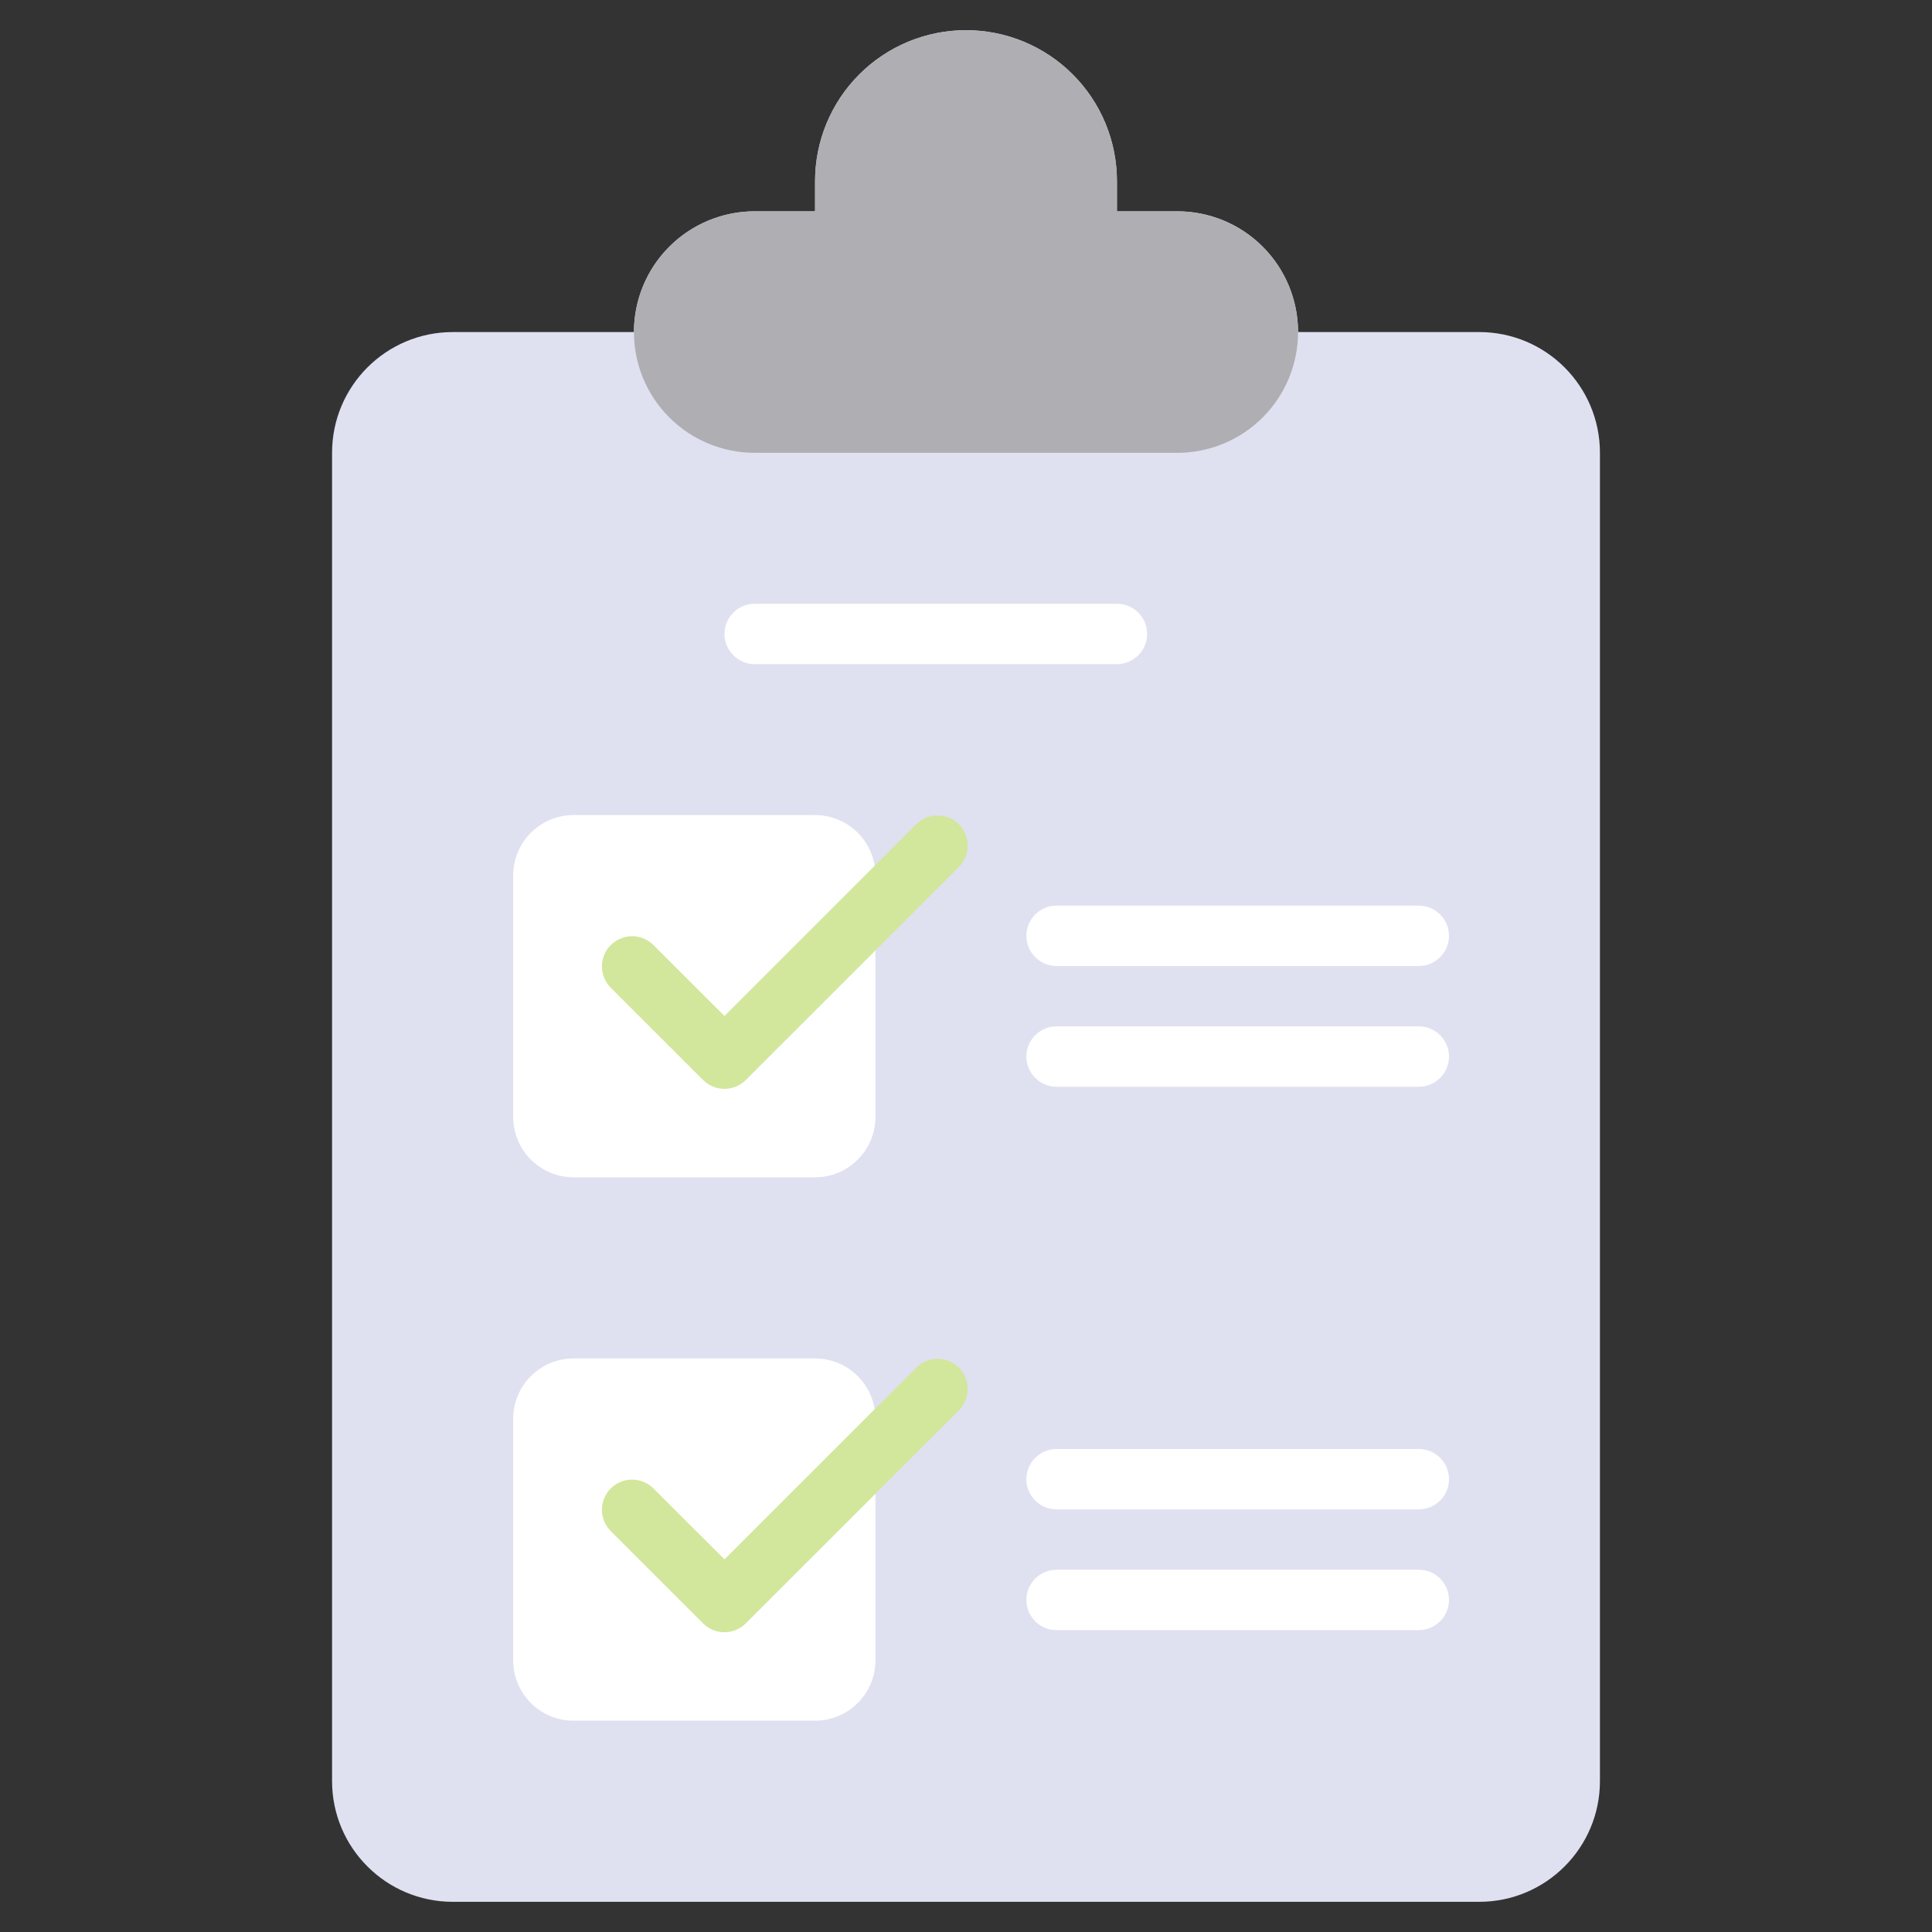 <svg width="88" height="88" viewBox="0 0 88 88" fill="none" xmlns="http://www.w3.org/2000/svg">
<rect x="0" y="0" width="88" height="88" fill="#333333" stroke="none"/>
<path d="M67.375 15.125H20.625C17.587 15.125 15.125 17.587 15.125 20.625V81.125C15.125 84.163 17.587 86.625 20.625 86.625H67.375C70.413 86.625 72.875 84.163 72.875 81.125V20.625C72.875 17.587 70.413 15.125 67.375 15.125Z" fill="#DFE1F1"/>
<path d="M50.875 9.625V8.25C50.875 7.347 50.697 6.453 50.352 5.619C50.006 4.785 49.5 4.027 48.861 3.389C48.223 2.75 47.465 2.244 46.631 1.898C45.797 1.553 44.903 1.375 44 1.375C42.177 1.375 40.428 2.099 39.139 3.389C37.849 4.678 37.125 6.427 37.125 8.25V9.625H34.375C32.916 9.625 31.517 10.204 30.486 11.236C29.454 12.267 28.875 13.666 28.875 15.125C28.875 16.584 29.454 17.983 30.486 19.014C31.517 20.046 32.916 20.625 34.375 20.625H53.625C55.084 20.625 56.483 20.046 57.514 19.014C58.545 17.983 59.125 16.584 59.125 15.125C59.125 13.666 58.545 12.267 57.514 11.236C56.483 10.204 55.084 9.625 53.625 9.625H50.875ZM39.875 48.125V50.875C39.875 51.604 39.585 52.304 39.069 52.819C38.554 53.335 37.854 53.625 37.125 53.625H26.125C25.396 53.625 24.696 53.335 24.18 52.819C23.665 52.304 23.375 51.604 23.375 50.875V39.875C23.375 39.146 23.665 38.446 24.18 37.931C24.696 37.415 25.396 37.125 26.125 37.125H37.125M39.875 72.875V75.625C39.875 76.354 39.585 77.054 39.069 77.57C38.554 78.085 37.854 78.375 37.125 78.375H26.125C25.396 78.375 24.696 78.085 24.18 77.57C23.665 77.054 23.375 76.354 23.375 75.625V64.625C23.375 63.896 23.665 63.196 24.18 62.681C24.696 62.165 25.396 61.875 26.125 61.875H37.125" fill="#DFE1F1"/>
<path d="M50.875 9.625V8.25C50.875 7.347 50.697 6.453 50.352 5.619C50.006 4.785 49.5 4.027 48.861 3.389C48.223 2.75 47.465 2.244 46.631 1.898C45.797 1.553 44.903 1.375 44 1.375C42.177 1.375 40.428 2.099 39.139 3.389C37.849 4.678 37.125 6.427 37.125 8.25V9.625H34.375C32.916 9.625 31.517 10.204 30.486 11.236C29.454 12.267 28.875 13.666 28.875 15.125C28.875 16.584 29.454 17.983 30.486 19.014C31.517 20.046 32.916 20.625 34.375 20.625H53.625C55.084 20.625 56.483 20.046 57.514 19.014C58.545 17.983 59.125 16.584 59.125 15.125C59.125 13.666 58.545 12.267 57.514 11.236C56.483 10.204 55.084 9.625 53.625 9.625H50.875Z" fill="#AFAEB3"/>
<path d="M39.875 48.125V50.875C39.875 51.604 39.585 52.304 39.069 52.819C38.554 53.335 37.854 53.625 37.125 53.625H26.125C25.396 53.625 24.696 53.335 24.18 52.819C23.665 52.304 23.375 51.604 23.375 50.875V39.875C23.375 39.146 23.665 38.446 24.18 37.931C24.696 37.415 25.396 37.125 26.125 37.125H37.125C37.854 37.125 38.554 37.415 39.069 37.931C39.585 38.446 39.875 39.146 39.875 39.875V48.125Z" fill="white"/>
<path d="M33 49.596C32.819 49.597 32.64 49.561 32.473 49.492C32.306 49.423 32.154 49.322 32.026 49.195L27.802 44.974C27.552 44.714 27.413 44.367 27.417 44.006C27.42 43.646 27.564 43.301 27.819 43.046C28.074 42.791 28.419 42.647 28.78 42.643C29.14 42.64 29.487 42.779 29.747 43.029L33 46.277L41.751 37.526C42.01 37.276 42.357 37.137 42.718 37.141C43.078 37.144 43.423 37.288 43.678 37.543C43.933 37.798 44.078 38.143 44.081 38.504C44.084 38.864 43.945 39.211 43.695 39.471L33.971 49.192C33.714 49.45 33.364 49.595 33 49.596Z" fill="#D2E79C"/>
<path d="M39.875 72.875V75.625C39.875 76.354 39.585 77.054 39.069 77.57C38.554 78.085 37.854 78.375 37.125 78.375H26.125C25.396 78.375 24.696 78.085 24.18 77.57C23.665 77.054 23.375 76.354 23.375 75.625V64.625C23.375 63.896 23.665 63.196 24.18 62.681C24.696 62.165 25.396 61.875 26.125 61.875H37.125C37.854 61.875 38.554 62.165 39.069 62.681C39.585 63.196 39.875 63.896 39.875 64.625V72.875Z" fill="white"/>
<path d="M33 74.346C32.819 74.347 32.64 74.311 32.473 74.242C32.306 74.174 32.154 74.072 32.026 73.945L27.802 69.724C27.552 69.464 27.413 69.117 27.417 68.756C27.42 68.396 27.564 68.051 27.819 67.796C28.074 67.541 28.419 67.397 28.78 67.393C29.14 67.39 29.487 67.529 29.747 67.779L33 71.027L41.751 62.276C42.01 62.026 42.357 61.888 42.718 61.891C43.078 61.894 43.423 62.038 43.678 62.293C43.933 62.548 44.078 62.893 44.081 63.254C44.084 63.614 43.945 63.961 43.695 64.221L33.971 73.942C33.714 74.2 33.364 74.346 33 74.346Z" fill="#D2E79C"/>
<path d="M50.875 30.25H34.375C34.01 30.25 33.661 30.105 33.403 29.847C33.145 29.589 33 29.24 33 28.875C33 28.51 33.145 28.161 33.403 27.903C33.661 27.645 34.01 27.5 34.375 27.5H50.875C51.24 27.5 51.589 27.645 51.847 27.903C52.105 28.161 52.25 28.51 52.25 28.875C52.25 29.24 52.105 29.589 51.847 29.847C51.589 30.105 51.24 30.25 50.875 30.25ZM64.625 44H48.125C47.76 44 47.411 43.855 47.153 43.597C46.895 43.339 46.75 42.99 46.75 42.625C46.75 42.26 46.895 41.911 47.153 41.653C47.411 41.395 47.76 41.25 48.125 41.25H64.625C64.99 41.25 65.339 41.395 65.597 41.653C65.855 41.911 66 42.26 66 42.625C66 42.99 65.855 43.339 65.597 43.597C65.339 43.855 64.99 44 64.625 44ZM64.625 49.5H48.125C47.76 49.5 47.411 49.355 47.153 49.097C46.895 48.839 46.75 48.49 46.75 48.125C46.75 47.76 46.895 47.411 47.153 47.153C47.411 46.895 47.76 46.75 48.125 46.75H64.625C64.99 46.75 65.339 46.895 65.597 47.153C65.855 47.411 66 47.76 66 48.125C66 48.49 65.855 48.839 65.597 49.097C65.339 49.355 64.99 49.5 64.625 49.5ZM64.625 68.75H48.125C47.76 68.75 47.411 68.605 47.153 68.347C46.895 68.089 46.75 67.74 46.75 67.375C46.75 67.01 46.895 66.661 47.153 66.403C47.411 66.145 47.76 66 48.125 66H64.625C64.99 66 65.339 66.145 65.597 66.403C65.855 66.661 66 67.01 66 67.375C66 67.74 65.855 68.089 65.597 68.347C65.339 68.605 64.99 68.75 64.625 68.75ZM64.625 74.25H48.125C47.76 74.25 47.411 74.105 47.153 73.847C46.895 73.589 46.75 73.24 46.75 72.875C46.75 72.51 46.895 72.161 47.153 71.903C47.411 71.645 47.76 71.5 48.125 71.5H64.625C64.99 71.5 65.339 71.645 65.597 71.903C65.855 72.161 66 72.51 66 72.875C66 73.24 65.855 73.589 65.597 73.847C65.339 74.105 64.99 74.25 64.625 74.25Z" fill="white"/>
</svg>
